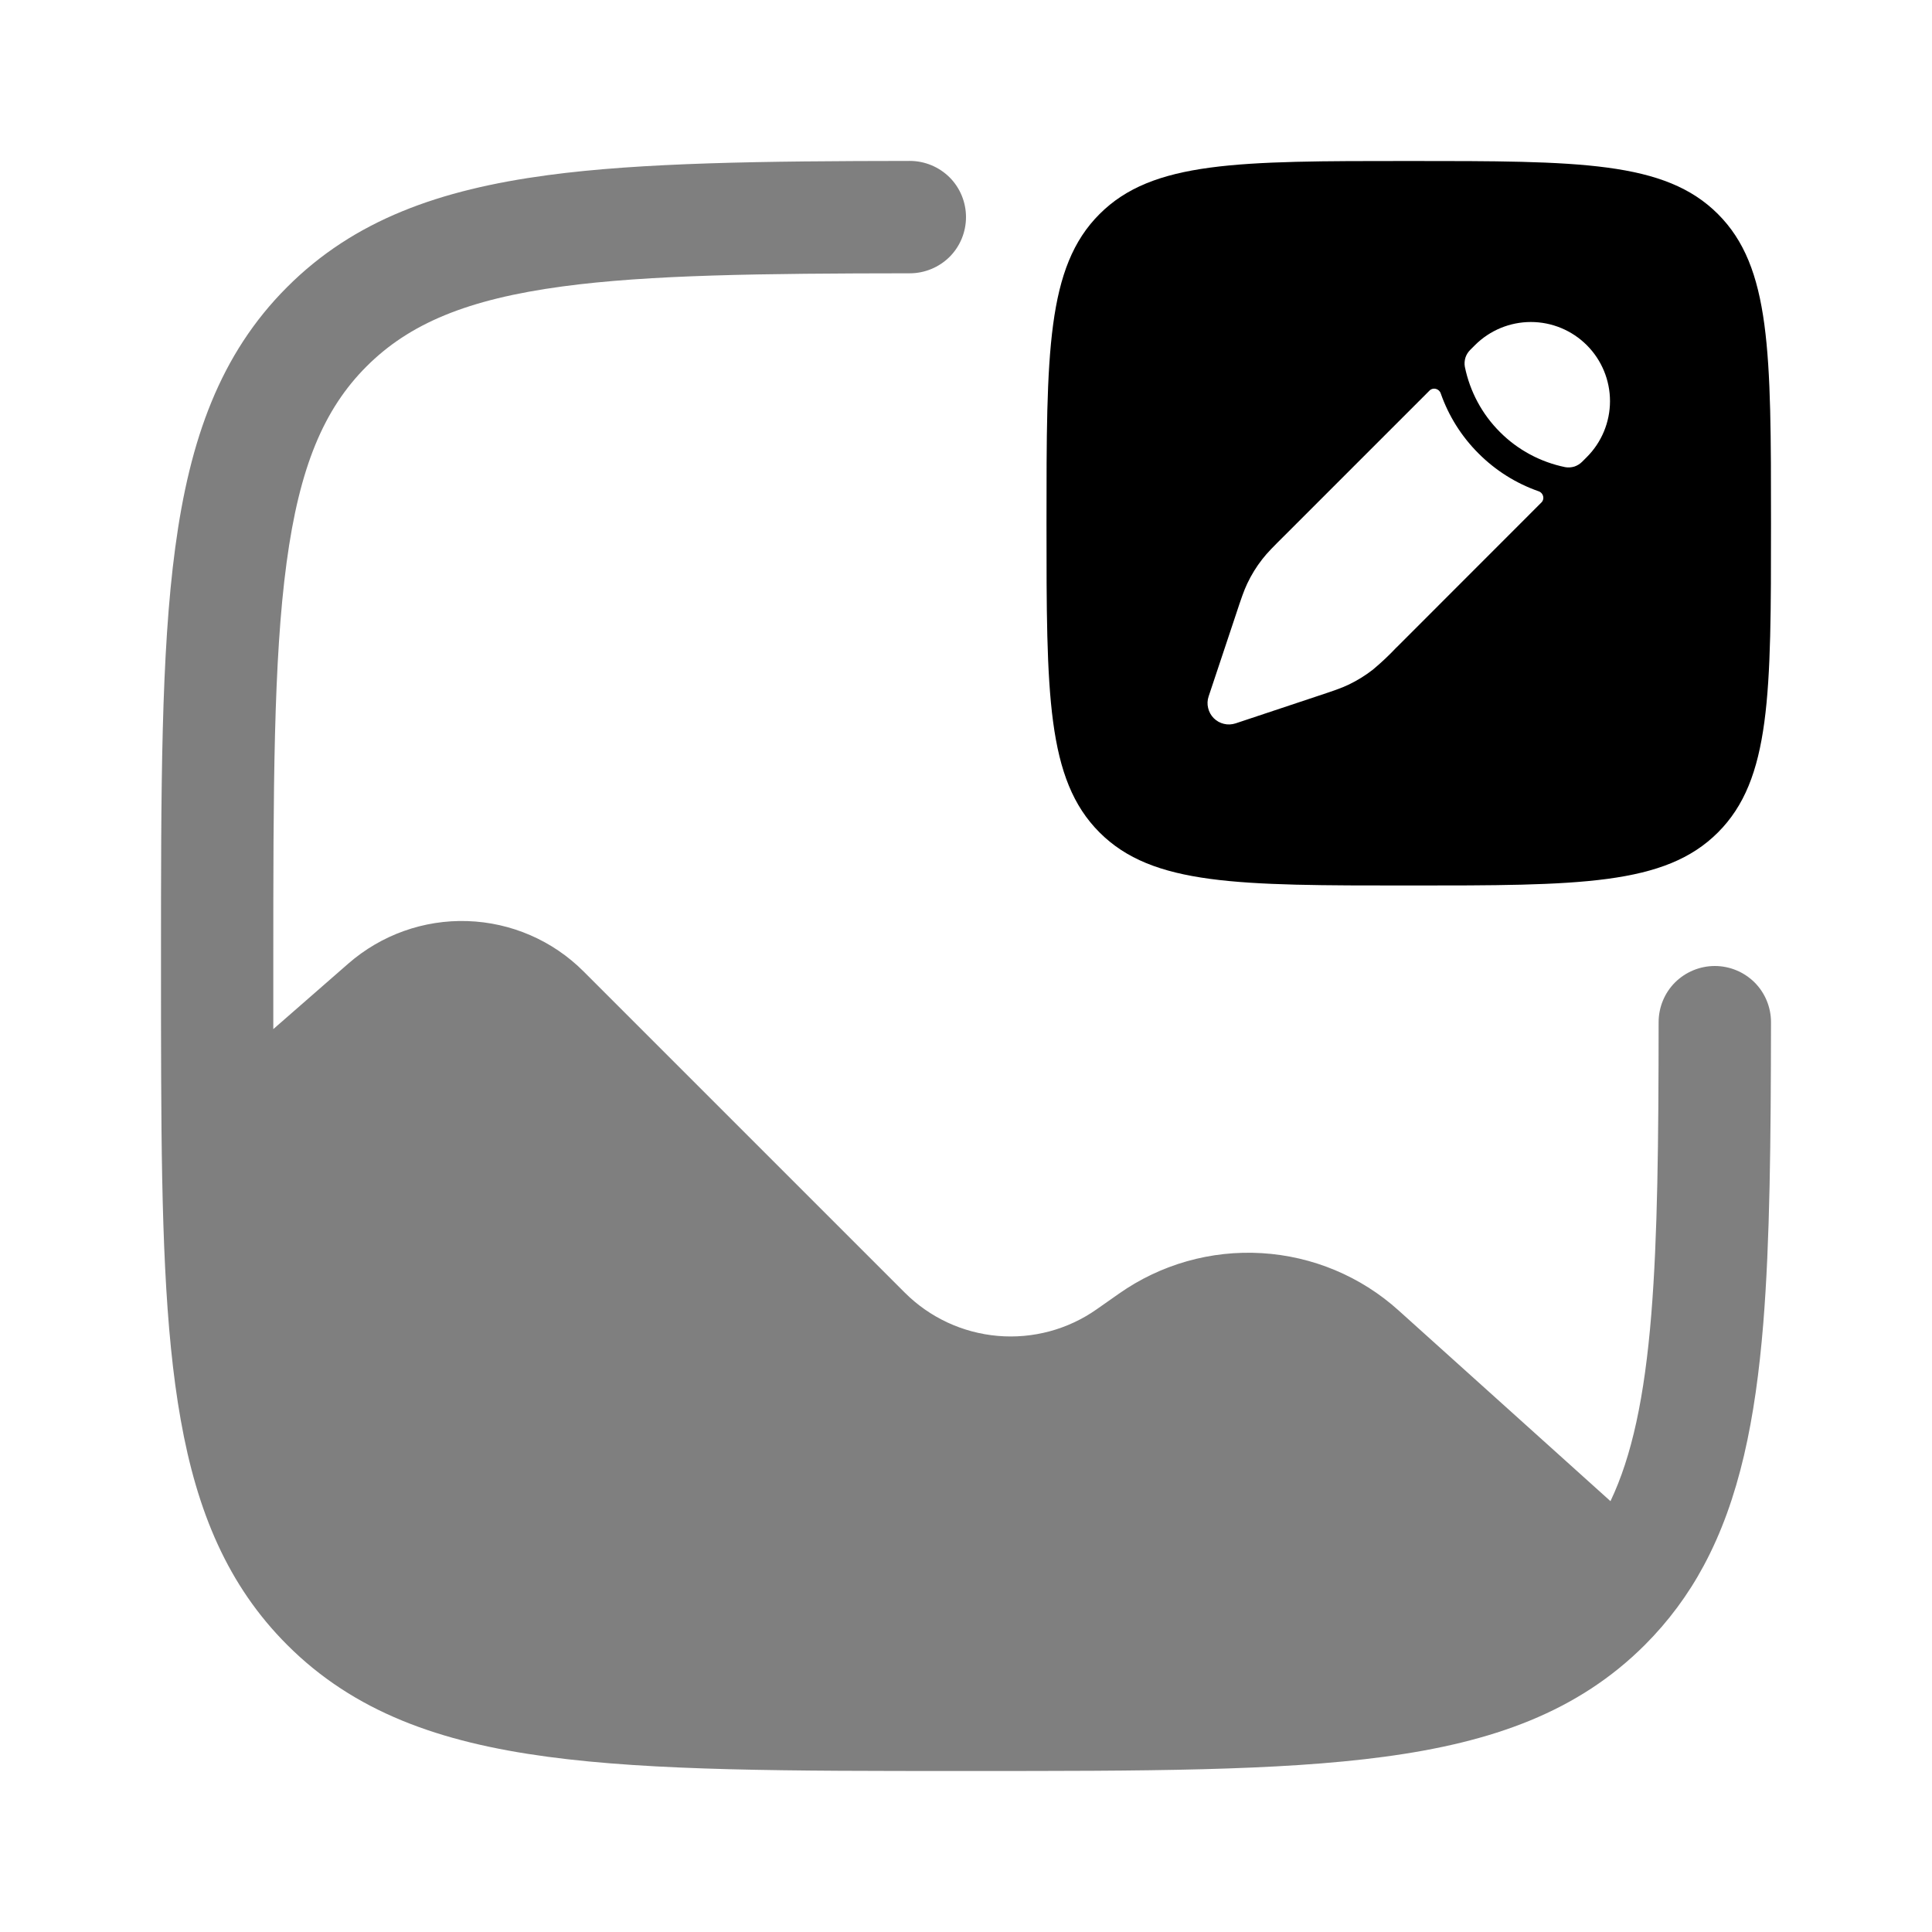 <svg width="24" height="24" viewBox="0 0 24 24" fill="none" xmlns="http://www.w3.org/2000/svg">
<g id="solar:gallery-edit-bold-duotone">
<path id="Vector" opacity="0.5" d="M22 12.698C21.998 14.168 21.987 15.416 21.904 16.441C21.807 17.631 21.608 18.625 21.164 19.45C20.97 19.812 20.724 20.143 20.434 20.433C19.601 21.266 18.541 21.643 17.197 21.823C15.884 22 14.2 22 12.053 22H11.947C9.799 22 8.117 22 6.803 21.823C5.46 21.643 4.399 21.266 3.567 20.433C2.829 19.695 2.447 18.777 2.245 17.638C2.045 16.518 2.009 15.126 2.002 13.397C2 12.957 2 12.492 2 12V11.946C2 9.798 2 8.116 2.177 6.802C2.357 5.459 2.734 4.398 3.567 3.566C4.399 2.733 5.46 2.356 6.803 2.176C7.971 2.019 9.473 2.001 11.302 1.999C11.487 1.999 11.665 2.073 11.796 2.203C11.927 2.334 12 2.512 12 2.697C12 2.882 11.927 3.06 11.796 3.191C11.665 3.321 11.487 3.395 11.302 3.395C9.447 3.397 8.068 3.413 6.989 3.558C5.8 3.718 5.083 4.022 4.553 4.552C4.023 5.082 3.72 5.8 3.56 6.99C3.397 8.2 3.395 9.788 3.395 12V12.784L4.327 11.97C4.736 11.613 5.265 11.424 5.807 11.442C6.35 11.46 6.865 11.683 7.249 12.067L11.239 16.057C11.549 16.367 11.957 16.557 12.394 16.595C12.83 16.633 13.266 16.516 13.624 16.264L13.902 16.069C14.419 15.706 15.043 15.529 15.674 15.567C16.305 15.605 16.904 15.855 17.373 16.278L20.006 18.648C20.271 18.091 20.429 17.36 20.513 16.328C20.592 15.356 20.603 14.176 20.604 12.698C20.604 12.513 20.677 12.335 20.808 12.204C20.939 12.074 21.117 12 21.302 12C21.487 12 21.665 12.074 21.796 12.204C21.927 12.335 22 12.513 22 12.698Z" fill="black"/>
<path id="Vector_2" fill-rule="evenodd" clip-rule="evenodd" d="M17.5 11C15.379 11 14.318 11 13.659 10.341C13 9.682 13 8.621 13 6.5C13 4.379 13 3.318 13.659 2.659C14.318 2 15.379 2 17.5 2C19.621 2 20.682 2 21.341 2.659C22 3.318 22 4.379 22 6.5C22 8.621 22 9.682 21.341 10.341C20.682 11 19.621 11 17.5 11ZM19.712 4.288C19.896 4.472 20 4.722 20 4.983C20 5.244 19.896 5.494 19.712 5.678L19.654 5.736C19.627 5.763 19.593 5.784 19.557 5.796C19.52 5.807 19.481 5.81 19.443 5.803C19.136 5.74 18.854 5.589 18.633 5.367C18.411 5.146 18.26 4.864 18.197 4.557C18.19 4.519 18.193 4.48 18.204 4.443C18.216 4.406 18.237 4.373 18.264 4.346L18.322 4.288C18.506 4.104 18.756 4 19.017 4C19.278 4 19.528 4.104 19.712 4.288ZM17.35 8.04C17.257 8.139 17.158 8.232 17.054 8.319C16.96 8.392 16.858 8.455 16.751 8.506C16.661 8.549 16.563 8.582 16.37 8.646L15.349 8.986C15.302 9.001 15.252 9.004 15.204 8.992C15.157 8.981 15.113 8.957 15.078 8.922C15.043 8.887 15.019 8.843 15.008 8.796C14.996 8.748 14.998 8.698 15.014 8.651L15.354 7.631C15.418 7.437 15.451 7.34 15.494 7.249C15.545 7.141 15.608 7.039 15.681 6.946C15.743 6.866 15.815 6.794 15.96 6.65L17.759 4.851C17.802 4.808 17.877 4.828 17.897 4.886C17.995 5.167 18.156 5.423 18.367 5.633C18.577 5.844 18.833 6.005 19.114 6.103C19.172 6.123 19.192 6.198 19.149 6.241L17.35 8.041V8.04Z" fill="black"/>
</g>
</svg>
